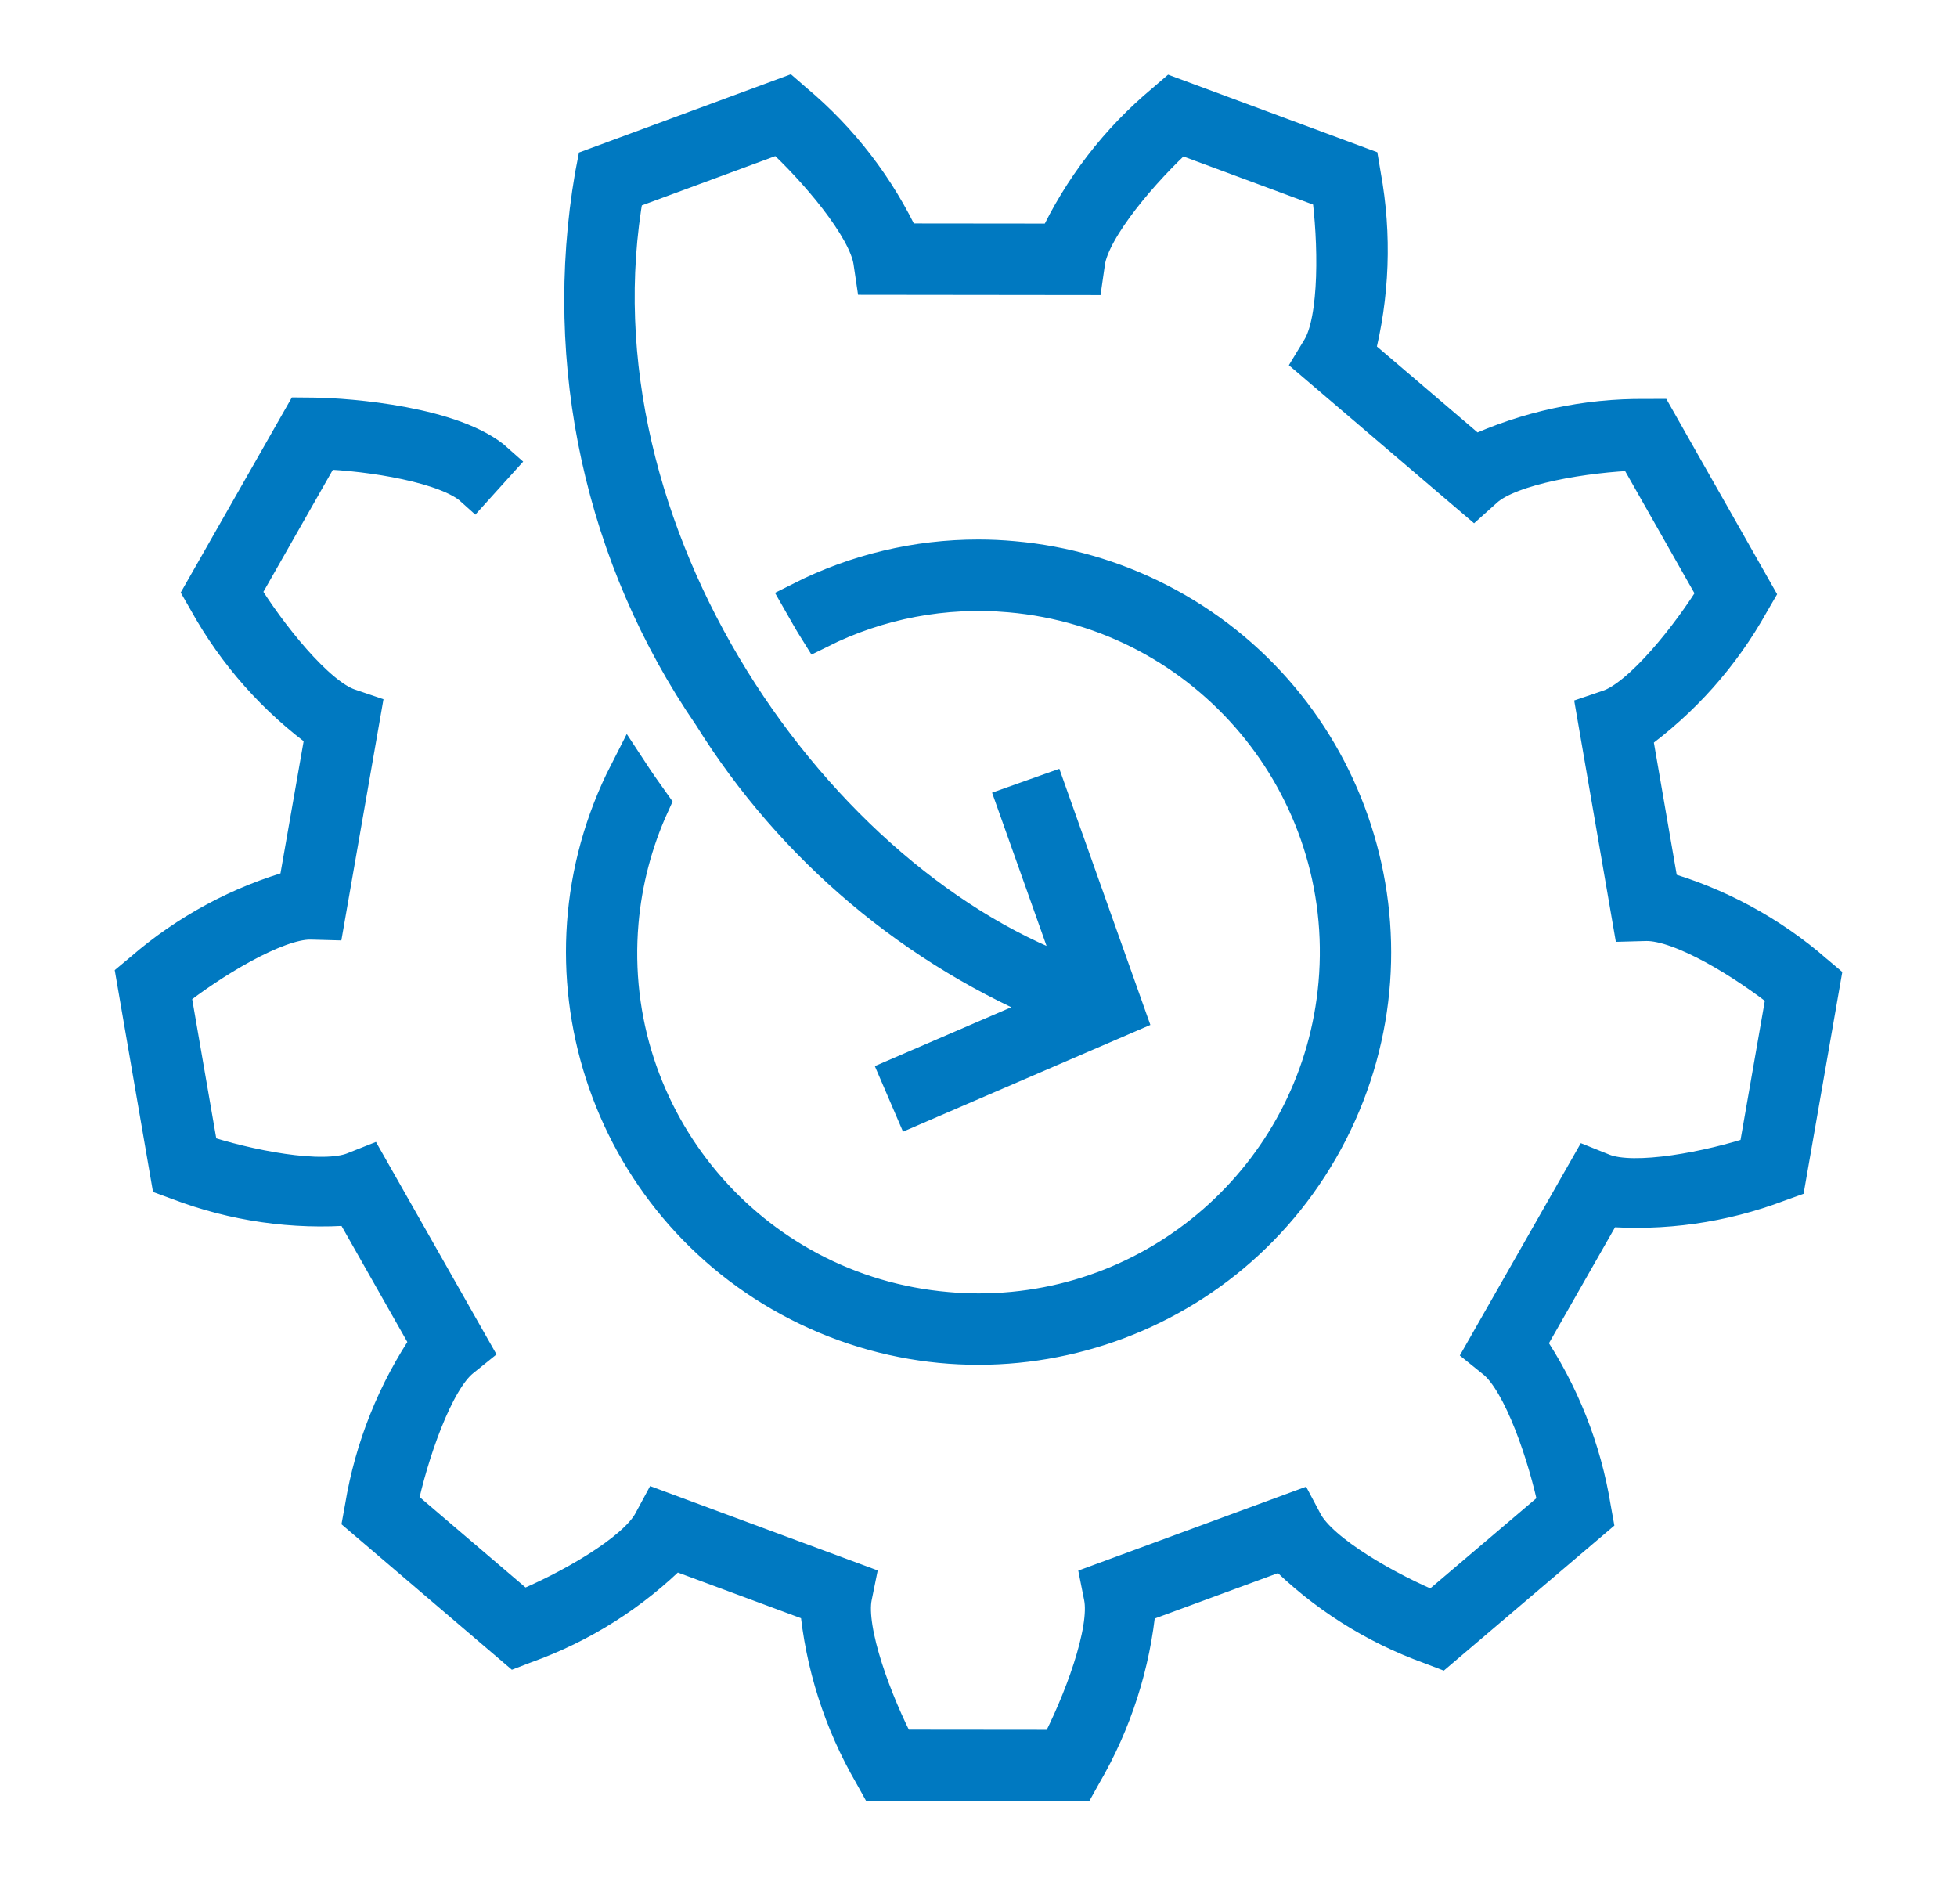<svg width="74" height="72" xmlns="http://www.w3.org/2000/svg" xmlns:xlink="http://www.w3.org/1999/xlink" overflow="hidden"><defs><clipPath id="clip0"><rect x="366" y="424" width="74" height="72"/></clipPath><clipPath id="clip1"><rect x="367" y="424" width="72" height="72"/></clipPath><clipPath id="clip2"><rect x="367" y="424" width="72" height="72"/></clipPath><clipPath id="clip3"><rect x="367" y="424" width="72" height="72"/></clipPath></defs><g clip-path="url(#clip0)" transform="translate(-366 -424)"><g clip-path="url(#clip1)"><g clip-path="url(#clip2)"><g clip-path="url(#clip3)"><path d="M23.571 41.613C23.302 41.989 23.035 42.369 22.78 42.758 19.049 35.455 21.943 26.51 29.246 22.779 36.548 19.047 45.493 21.941 49.225 29.244 52.956 36.546 50.062 45.491 42.759 49.223 41.06 50.091 39.21 50.623 37.309 50.791 36.867 50.832 36.425 50.852 35.989 50.852 33.682 50.852 31.407 50.311 29.348 49.272 29.549 48.921 29.744 48.566 29.958 48.225 32.199 49.345 34.708 49.819 37.203 49.596 44.713 48.935 50.265 42.312 49.604 34.803 48.985 27.756 43.084 22.35 36.011 22.349 35.608 22.349 35.203 22.366 34.795 22.404 27.303 23.048 21.752 29.644 22.396 37.136 22.53 38.684 22.927 40.199 23.571 41.613ZM67.587 35.178 67.85 34.956 66.535 27.423 66.209 27.306C64.119 26.512 61.878 26.195 59.651 26.378L56.691 21.188C57.963 19.315 58.808 17.187 59.169 14.952L59.23 14.613 53.447 9.696 53.117 9.822C51.006 10.582 49.09 11.8 47.507 13.389L41.968 11.349C41.758 9.095 41.059 6.913 39.918 4.957L39.747 4.65 32.193 4.657 32.022 4.965C30.886 6.923 30.191 9.105 29.986 11.36L24.45 13.412C22.864 11.825 20.946 10.611 18.834 9.857L18.503 9.73 12.727 14.661 12.789 15.002C13.157 17.235 14.008 19.36 15.282 21.231L12.335 26.427C10.106 26.25 7.866 26.572 5.778 27.369L5.451 27.489 4.151 35.022 4.415 35.242C6.108 36.712 8.106 37.787 10.264 38.391L11.3 44.301C9.474 45.621 7.961 47.327 6.869 49.297L6.697 49.597 10.47 56.22 10.822 56.217C12.222 56.206 16.189 55.873 17.723 54.492L16.919 53.601C15.938 54.486 13.04 54.945 11.162 55.01L8.085 49.603C9.075 47.983 10.92 45.65 12.165 45.225L12.651 45.06 11.28 37.211 10.761 37.225 10.716 37.225C9.393 37.225 6.913 35.702 5.451 34.541L6.516 28.384C8.298 27.789 11.178 27.209 12.4 27.695L12.886 27.888 16.808 20.976 16.41 20.655C15.381 19.826 14.427 16.991 14.037 15.121L18.739 11.107C20.484 11.819 23.056 13.252 23.685 14.424L23.933 14.884 31.326 12.144 31.224 11.642C30.96 10.331 32.019 7.542 32.904 5.856L39.041 5.85C39.928 7.533 40.993 10.32 40.733 11.633L40.633 12.135 48.033 14.861 48.278 14.4C48.903 13.227 51.472 11.787 53.215 11.073L57.925 15.076C57.54 16.947 56.595 19.782 55.565 20.613L55.167 20.934 59.103 27.84 59.589 27.645C60.812 27.157 63.691 27.732 65.475 28.323L66.549 34.476C65.073 35.657 62.62 37.188 61.246 37.172L60.729 37.158 59.373 45.012 59.859 45.177C61.107 45.597 62.955 47.926 63.948 49.547L60.877 54.96C58.999 54.897 56.1 54.443 55.117 53.562L54.727 53.212 48.708 58.349 48.972 58.785C49.662 59.925 49.603 62.917 49.34 64.811L43.575 66.948C42.172 65.674 40.236 63.431 40.039 62.108L39.965 61.594 32.093 61.603 32.017 62.117C31.823 63.44 29.892 65.686 28.492 66.962L22.601 64.787C20.277 51.785 29.859 38.318 39.831 34.937L37.471 41.575 38.601 41.976 41.557 33.66 33.538 30.2 33.065 31.3 39.114 33.91C33.663 36.121 29.053 40.002 25.945 44.995 21.866 50.939 20.266 58.239 21.485 65.344L21.549 65.676 28.749 68.335 29.016 68.103C30.745 66.656 32.134 64.847 33.084 62.802L38.976 62.796C39.931 64.839 41.324 66.646 43.056 68.09L43.323 68.32 50.413 65.691 50.471 65.347C50.878 63.117 50.795 60.824 50.227 58.629L54.744 54.774C56.773 55.713 58.984 56.188 61.219 56.166L61.572 56.167 65.334 49.538 65.16 49.239C64.065 47.269 62.549 45.566 60.72 44.25L61.742 38.34C63.899 37.73 65.895 36.651 67.587 35.179Z" stroke="#0079C1" stroke-width="1.5" stroke-linecap="butt" stroke-linejoin="miter" stroke-miterlimit="4" stroke-opacity="1" fill="#007AC2" fill-rule="nonzero" fill-opacity="1" transform="matrix(1 0 0 -1 367 496)"/></g></g></g></g></svg>